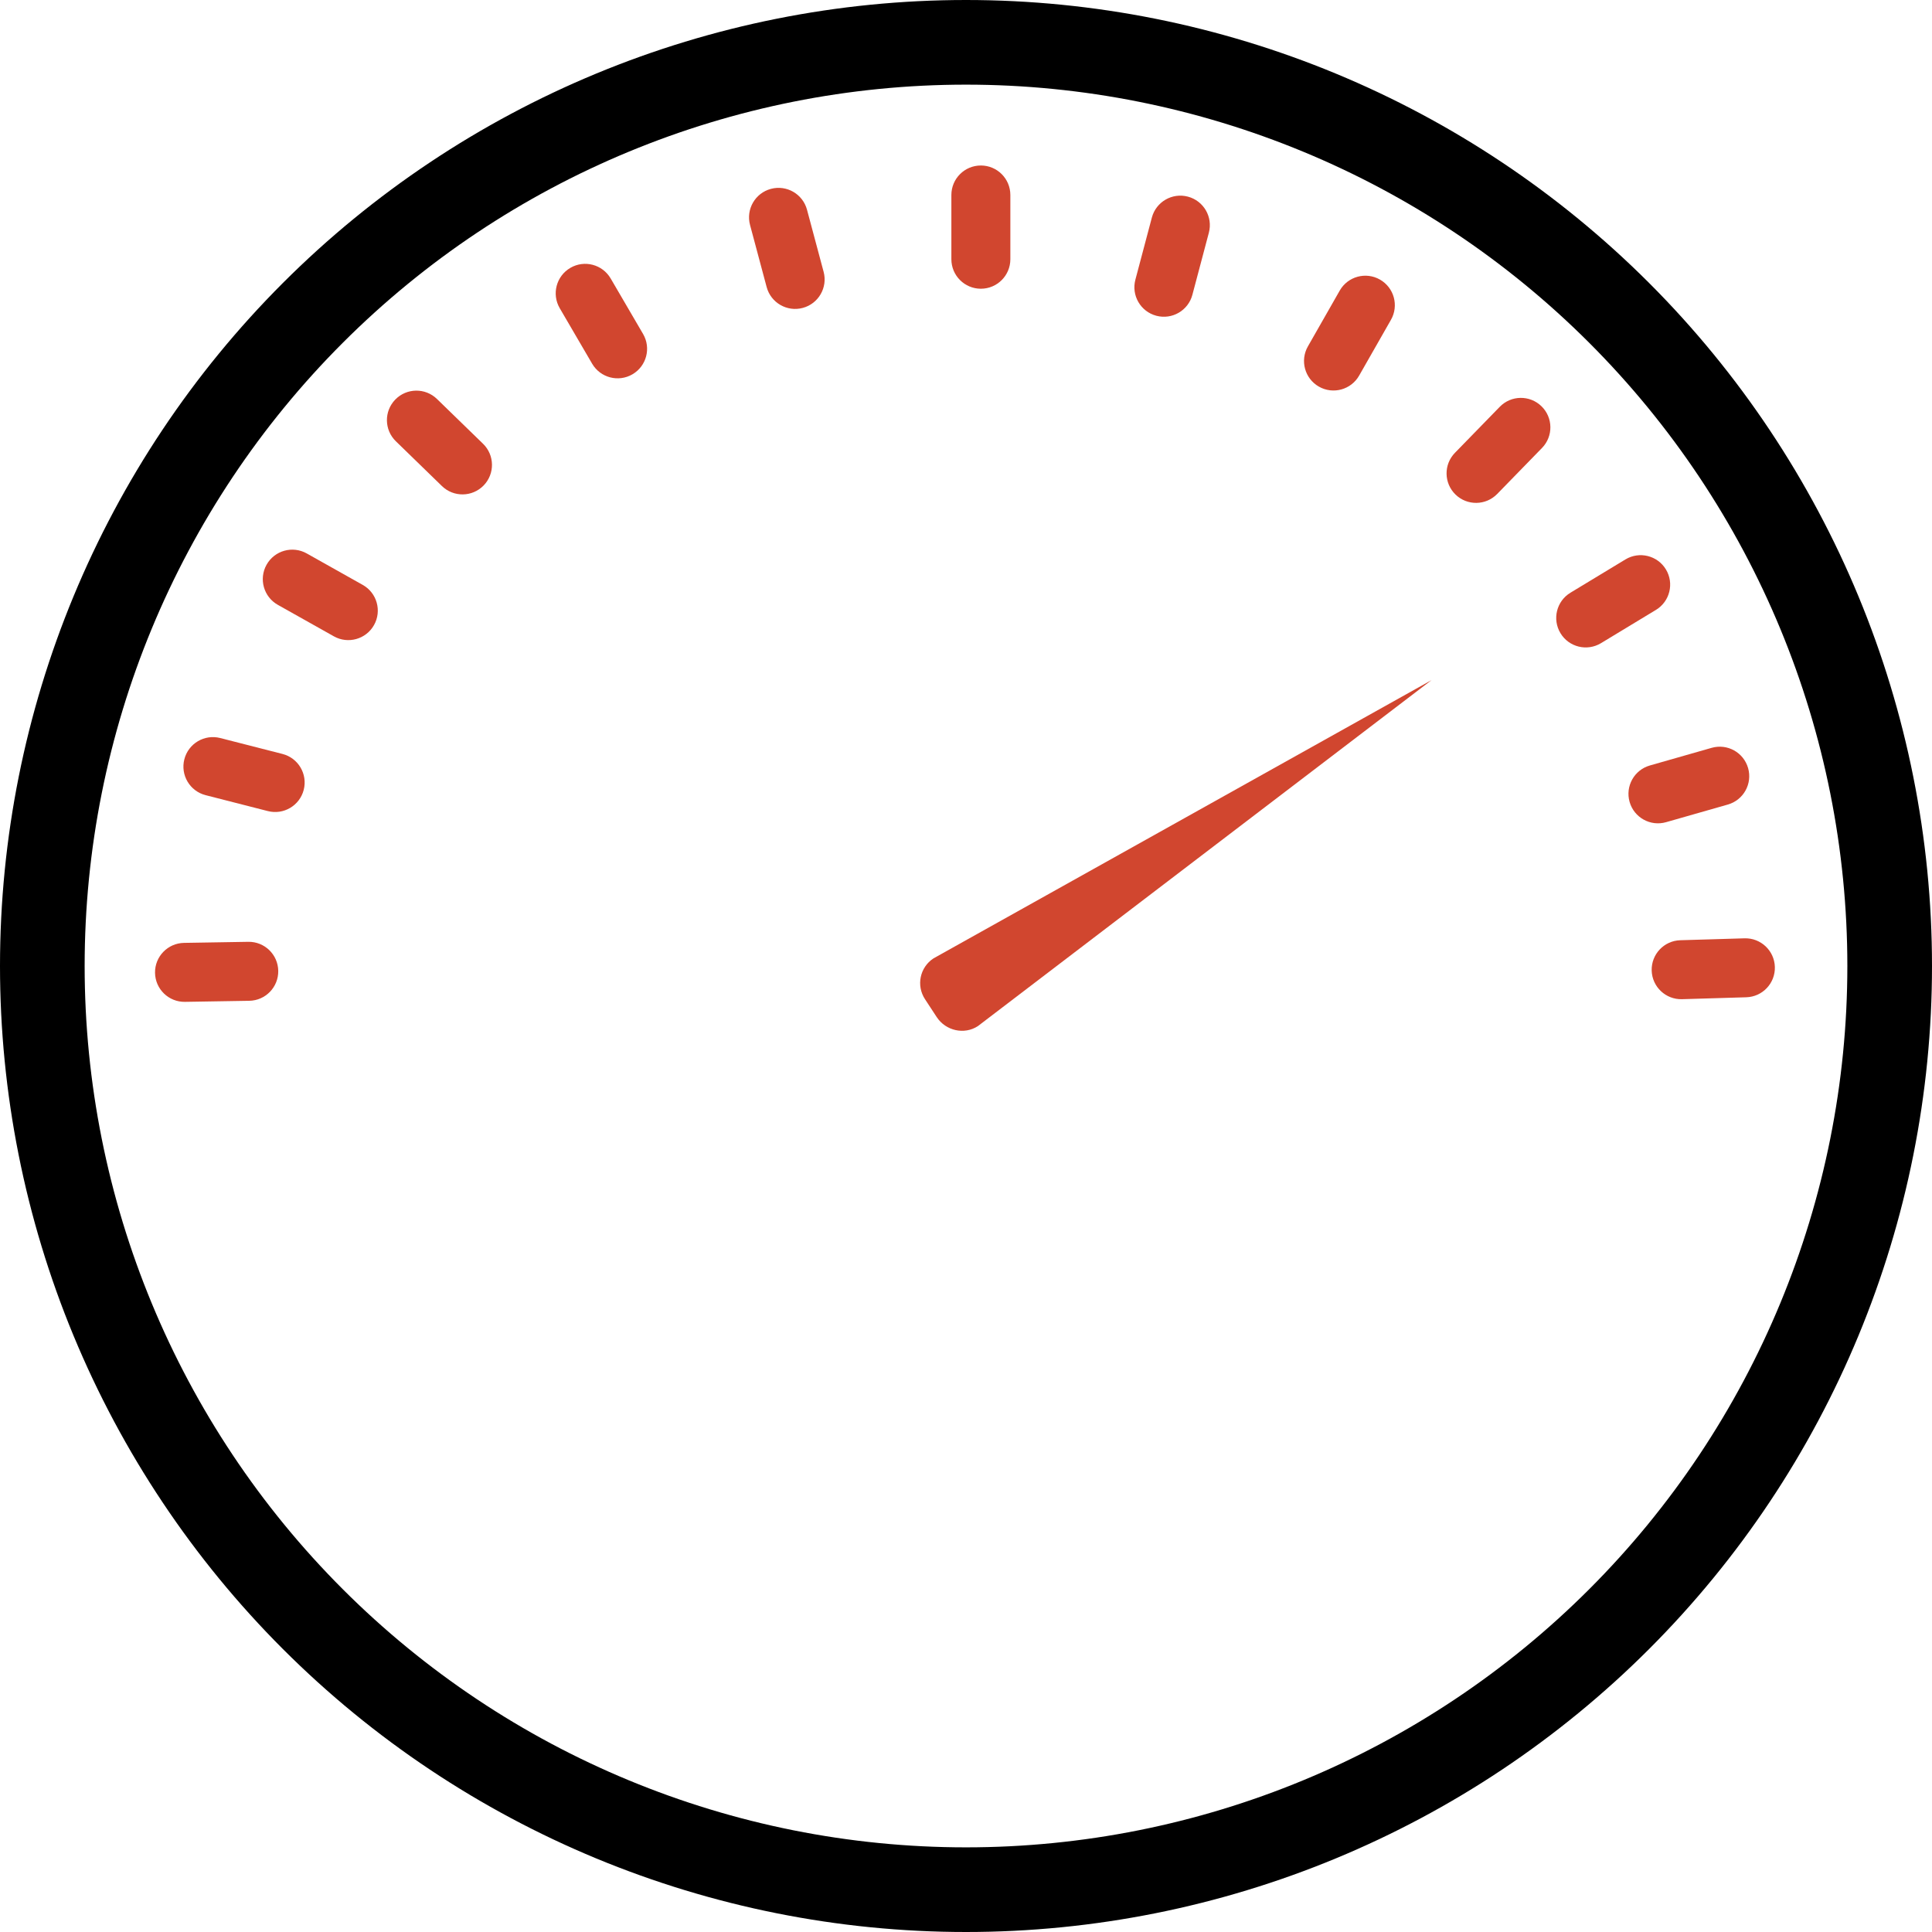 <svg width="554" height="554" viewBox="0 0 554 554" fill="none" xmlns="http://www.w3.org/2000/svg">
<g clip-path="url(#clip0_10_37)">
<path d="M277 0C203.535 0 133.079 29.184 81.131 81.131C29.184 133.079 0 203.535 0 277C0 313.376 7.165 349.396 21.085 383.003C35.006 416.61 55.41 447.147 81.131 472.869C133.079 524.816 203.535 554 277 554C350.465 554 420.921 524.816 472.869 472.869C524.816 420.921 554 350.465 554 277C554 203.535 524.816 133.079 472.869 81.131C420.921 29.184 350.465 0 277 0ZM277 24.272C344.028 24.272 408.31 50.899 455.706 98.294C503.101 145.69 529.728 209.972 529.728 277C529.728 344.028 503.101 408.31 455.706 455.706C408.31 503.101 344.028 529.728 277 529.728C209.972 529.728 145.69 503.101 98.294 455.706C50.899 408.31 24.272 344.028 24.272 277C24.272 209.972 50.899 145.69 98.294 98.294C145.69 50.899 209.972 24.272 277 24.272Z" fill="black"/>
<path d="M281.262 47.455H281.262C276.592 47.455 272.806 51.241 272.806 55.911V74.337C272.806 79.007 276.592 82.793 281.262 82.793H281.262C285.932 82.793 289.718 79.007 289.718 74.337V55.911C289.718 51.241 285.932 47.455 281.262 47.455Z" fill="#D1462F"/>
<path d="M340.635 56.387L340.634 56.387C336.12 55.19 331.491 57.878 330.293 62.392L325.569 80.203C324.372 84.716 327.061 89.346 331.575 90.543L331.575 90.543C336.089 91.741 340.719 89.052 341.916 84.538L346.64 66.728C347.837 62.214 345.149 57.584 340.635 56.387Z" fill="#D1462F"/>
<path d="M395.702 80.17L395.702 80.17C391.645 77.856 386.481 79.268 384.167 83.325L375.038 99.33C372.724 103.387 374.137 108.551 378.193 110.865L378.194 110.865C382.25 113.179 387.414 111.766 389.728 107.71L398.858 91.704C401.171 87.647 399.758 82.484 395.702 80.17Z" fill="#D1462F"/>
<path d="M442.018 116.493L442.017 116.492C438.672 113.233 433.319 113.303 430.061 116.648L417.202 129.846C413.943 133.191 414.013 138.544 417.358 141.803L417.359 141.804C420.704 145.062 426.057 144.992 429.315 141.648L442.174 128.449C445.432 125.104 445.363 119.751 442.018 116.493Z" fill="#D1462F"/>
<path d="M477.696 163.273L477.696 163.273C475.277 159.278 470.078 158 466.084 160.419L450.321 169.963C446.327 172.381 445.049 177.581 447.468 181.575L447.468 181.576C449.887 185.57 455.086 186.848 459.08 184.429L474.843 174.885C478.837 172.467 480.115 167.268 477.696 163.273Z" fill="#D1462F"/>
<path d="M501.267 220.251L501.267 220.25C499.985 215.76 495.305 213.159 490.815 214.441L473.097 219.501C468.606 220.783 466.006 225.462 467.288 229.953L467.288 229.953C468.57 234.444 473.25 237.044 477.74 235.762L495.458 230.703C499.949 229.421 502.55 224.741 501.267 220.251Z" fill="#D1462F"/>
<path d="M508.941 277.263L508.941 277.262C508.802 272.595 504.905 268.923 500.237 269.063L481.819 269.612C477.152 269.752 473.481 273.649 473.62 278.317L473.62 278.317C473.759 282.985 477.656 286.656 482.324 286.517L500.742 285.967C505.41 285.828 509.081 281.93 508.941 277.263Z" fill="#D1462F"/>
<path d="M163.543 76.812L163.543 76.812C159.51 79.167 158.15 84.345 160.504 88.378L169.795 104.291C172.15 108.323 177.328 109.684 181.361 107.329L181.361 107.329C185.394 104.974 186.754 99.796 184.4 95.763L175.109 79.851C172.754 75.818 167.576 74.457 163.543 76.812Z" fill="#D1462F"/>
<path d="M221.054 54.158L221.054 54.159C216.543 55.366 213.865 60.002 215.073 64.513L219.837 82.313C221.044 86.824 225.68 89.502 230.191 88.294L230.192 88.294C234.703 87.087 237.381 82.451 236.173 77.94L231.409 60.14C230.201 55.629 225.566 52.951 221.054 54.158Z" fill="#D1462F"/>
<path d="M76.442 161.928L76.442 161.928C74.154 165.999 75.601 171.154 79.672 173.442L95.736 182.468C99.807 184.756 104.962 183.31 107.249 179.238L107.25 179.238C109.537 175.167 108.091 170.012 104.02 167.724L87.956 158.698C83.885 156.41 78.73 157.856 76.442 161.928Z" fill="#D1462F"/>
<path d="M113.342 114.577L113.342 114.577C110.087 117.926 110.163 123.279 113.512 126.534L126.725 139.377C130.074 142.632 135.427 142.556 138.682 139.207L138.682 139.207C141.937 135.858 141.861 130.505 138.512 127.25L125.299 114.407C121.95 111.152 116.597 111.228 113.342 114.577Z" fill="#D1462F"/>
<path d="M44.455 278.966L44.455 278.966C44.532 283.636 48.38 287.358 53.049 287.281L71.473 286.976C76.142 286.899 79.865 283.051 79.787 278.381L79.787 278.381C79.71 273.712 75.862 269.989 71.193 270.066L52.77 270.371C48.1 270.449 44.378 274.297 44.455 278.966Z" fill="#D1462F"/>
<path d="M52.86 217.726L52.859 217.726C51.702 222.251 54.432 226.856 58.956 228.013L76.808 232.579C81.332 233.736 85.938 231.006 87.095 226.482L87.095 226.482C88.252 221.957 85.523 217.352 80.999 216.195L63.147 211.629C58.623 210.472 54.017 213.201 52.86 217.726Z" fill="#D1462F"/>
<path d="M410.493 195.022L280.407 294.236C276.488 296.803 271.17 295.566 268.603 291.647L265.243 286.518C262.676 282.599 263.764 277.378 267.683 274.811L410.493 195.022Z" fill="#D1462F"/>
</g>
<defs>
<clipPath id="clip0_10_37">
<rect width="554" height="554" fill="white"/>
</clipPath>
</defs>
</svg>
